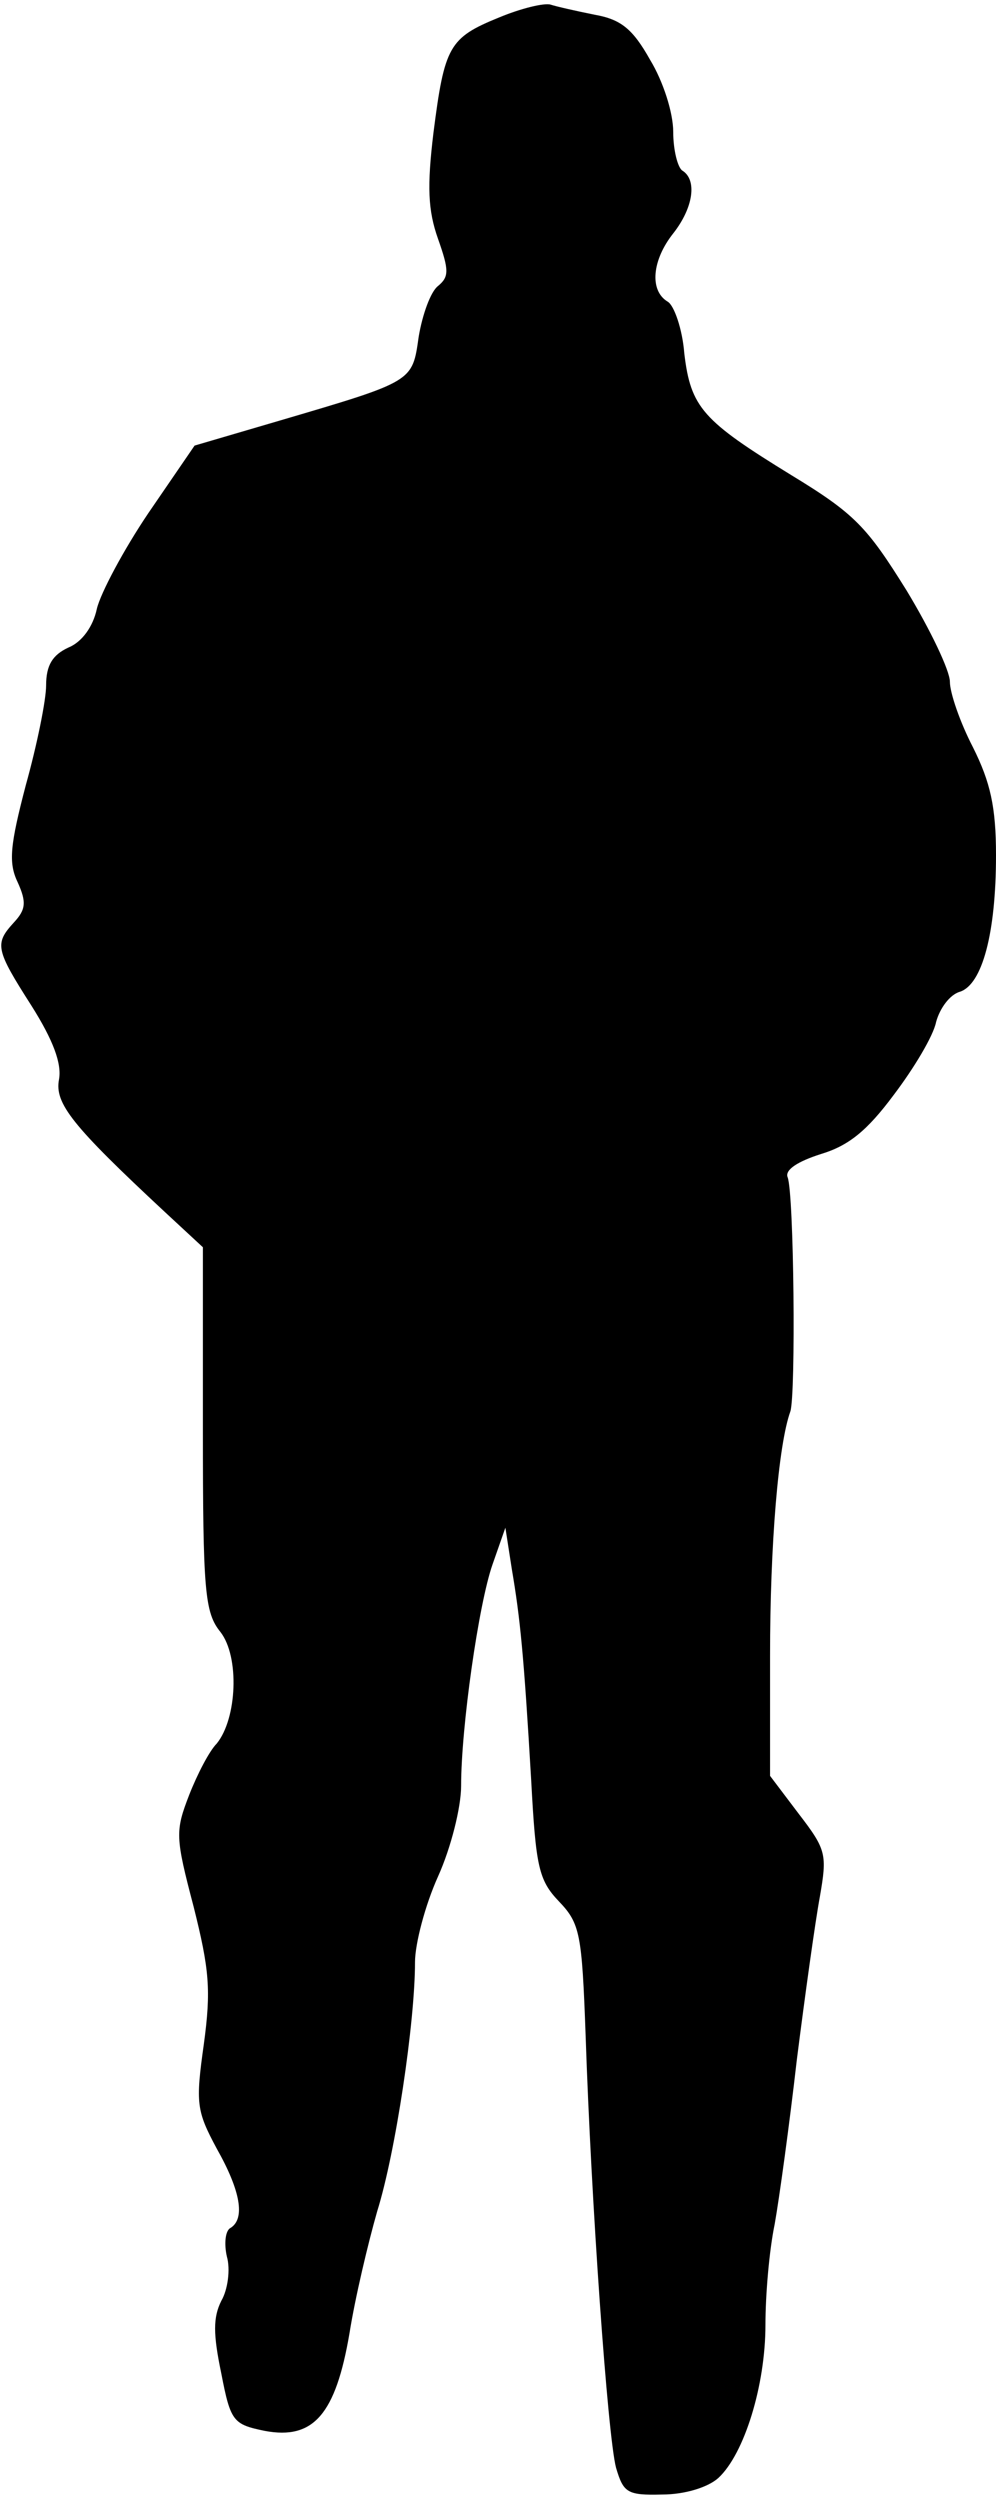 <?xml version="1.0" standalone="no"?>
<!DOCTYPE svg PUBLIC "-//W3C//DTD SVG 20010904//EN"
 "http://www.w3.org/TR/2001/REC-SVG-20010904/DTD/svg10.dtd">
<svg version="1.0" xmlns="http://www.w3.org/2000/svg"
 width="108pt" height="271pt" viewBox="0 0 108 271"
 preserveAspectRatio="xMidYMid meet">
<g transform="translate(0,271) scale(0.1,-0.1)"
fill="#000000" stroke="none">
<path fill="#000000" stroke="none" d="M541 2691 c-54 -22 -59 -31 -71 -125
-7 -58 -6 -84 5 -115 12 -34 12 -41 0 -51 -8 -6 -17 -31 -21 -55 -7 -49 -5
-48 -151 -91 l-92 -27 -50 -73 c-27 -40 -52 -87 -56 -104 -4 -19 -16 -36 -31
-42 -17 -8 -24 -19 -24 -41 0 -16 -10 -65 -22 -108 -17 -65 -19 -84 -9 -105
10 -22 9 -30 -4 -44 -21 -23 -20 -29 19 -90 24 -38 33 -63 30 -80 -5 -26 14
-50 115 -144 l41 -38 0 -197 c0 -176 2 -199 19 -220 21 -27 18 -94 -4 -121 -8
-8 -21 -33 -30 -56 -15 -39 -15 -45 5 -121 17 -68 19 -90 11 -149 -9 -64 -8
-72 14 -113 26 -46 31 -76 15 -86 -6 -3 -7 -18 -4 -31 4 -14 1 -36 -6 -48 -9
-18 -9 -36 0 -79 10 -52 13 -55 47 -62 53 -10 77 18 92 106 6 38 20 97 30 132
20 64 41 205 41 270 0 20 11 62 25 93 14 31 25 75 25 98 0 64 19 197 34 240
l14 40 7 -45 c9 -53 13 -92 21 -229 5 -93 8 -108 30 -131 23 -24 25 -35 29
-145 6 -181 24 -435 33 -469 8 -27 12 -30 50 -29 25 0 50 8 61 18 28 26 51
100 51 166 0 32 4 80 10 109 5 28 16 108 24 178 9 71 20 150 25 177 8 46 7 51
-23 90 l-31 41 0 130 c0 121 9 229 22 265 6 18 4 237 -3 254 -3 8 11 17 36 25
30 9 50 25 79 64 22 29 43 64 46 79 4 15 15 30 26 33 24 8 39 63 39 148 0 52
-6 79 -25 117 -14 27 -25 59 -25 71 0 12 -21 56 -47 99 -43 69 -56 83 -125
125 -96 59 -109 73 -116 132 -2 26 -11 52 -18 56 -20 12 -17 45 6 74 22 28 26
58 10 68 -5 3 -10 22 -10 42 0 21 -11 55 -25 78 -19 34 -32 44 -60 49 -20 4
-42 9 -48 11 -7 2 -32 -4 -56 -14z"/>
</g>
</svg>

